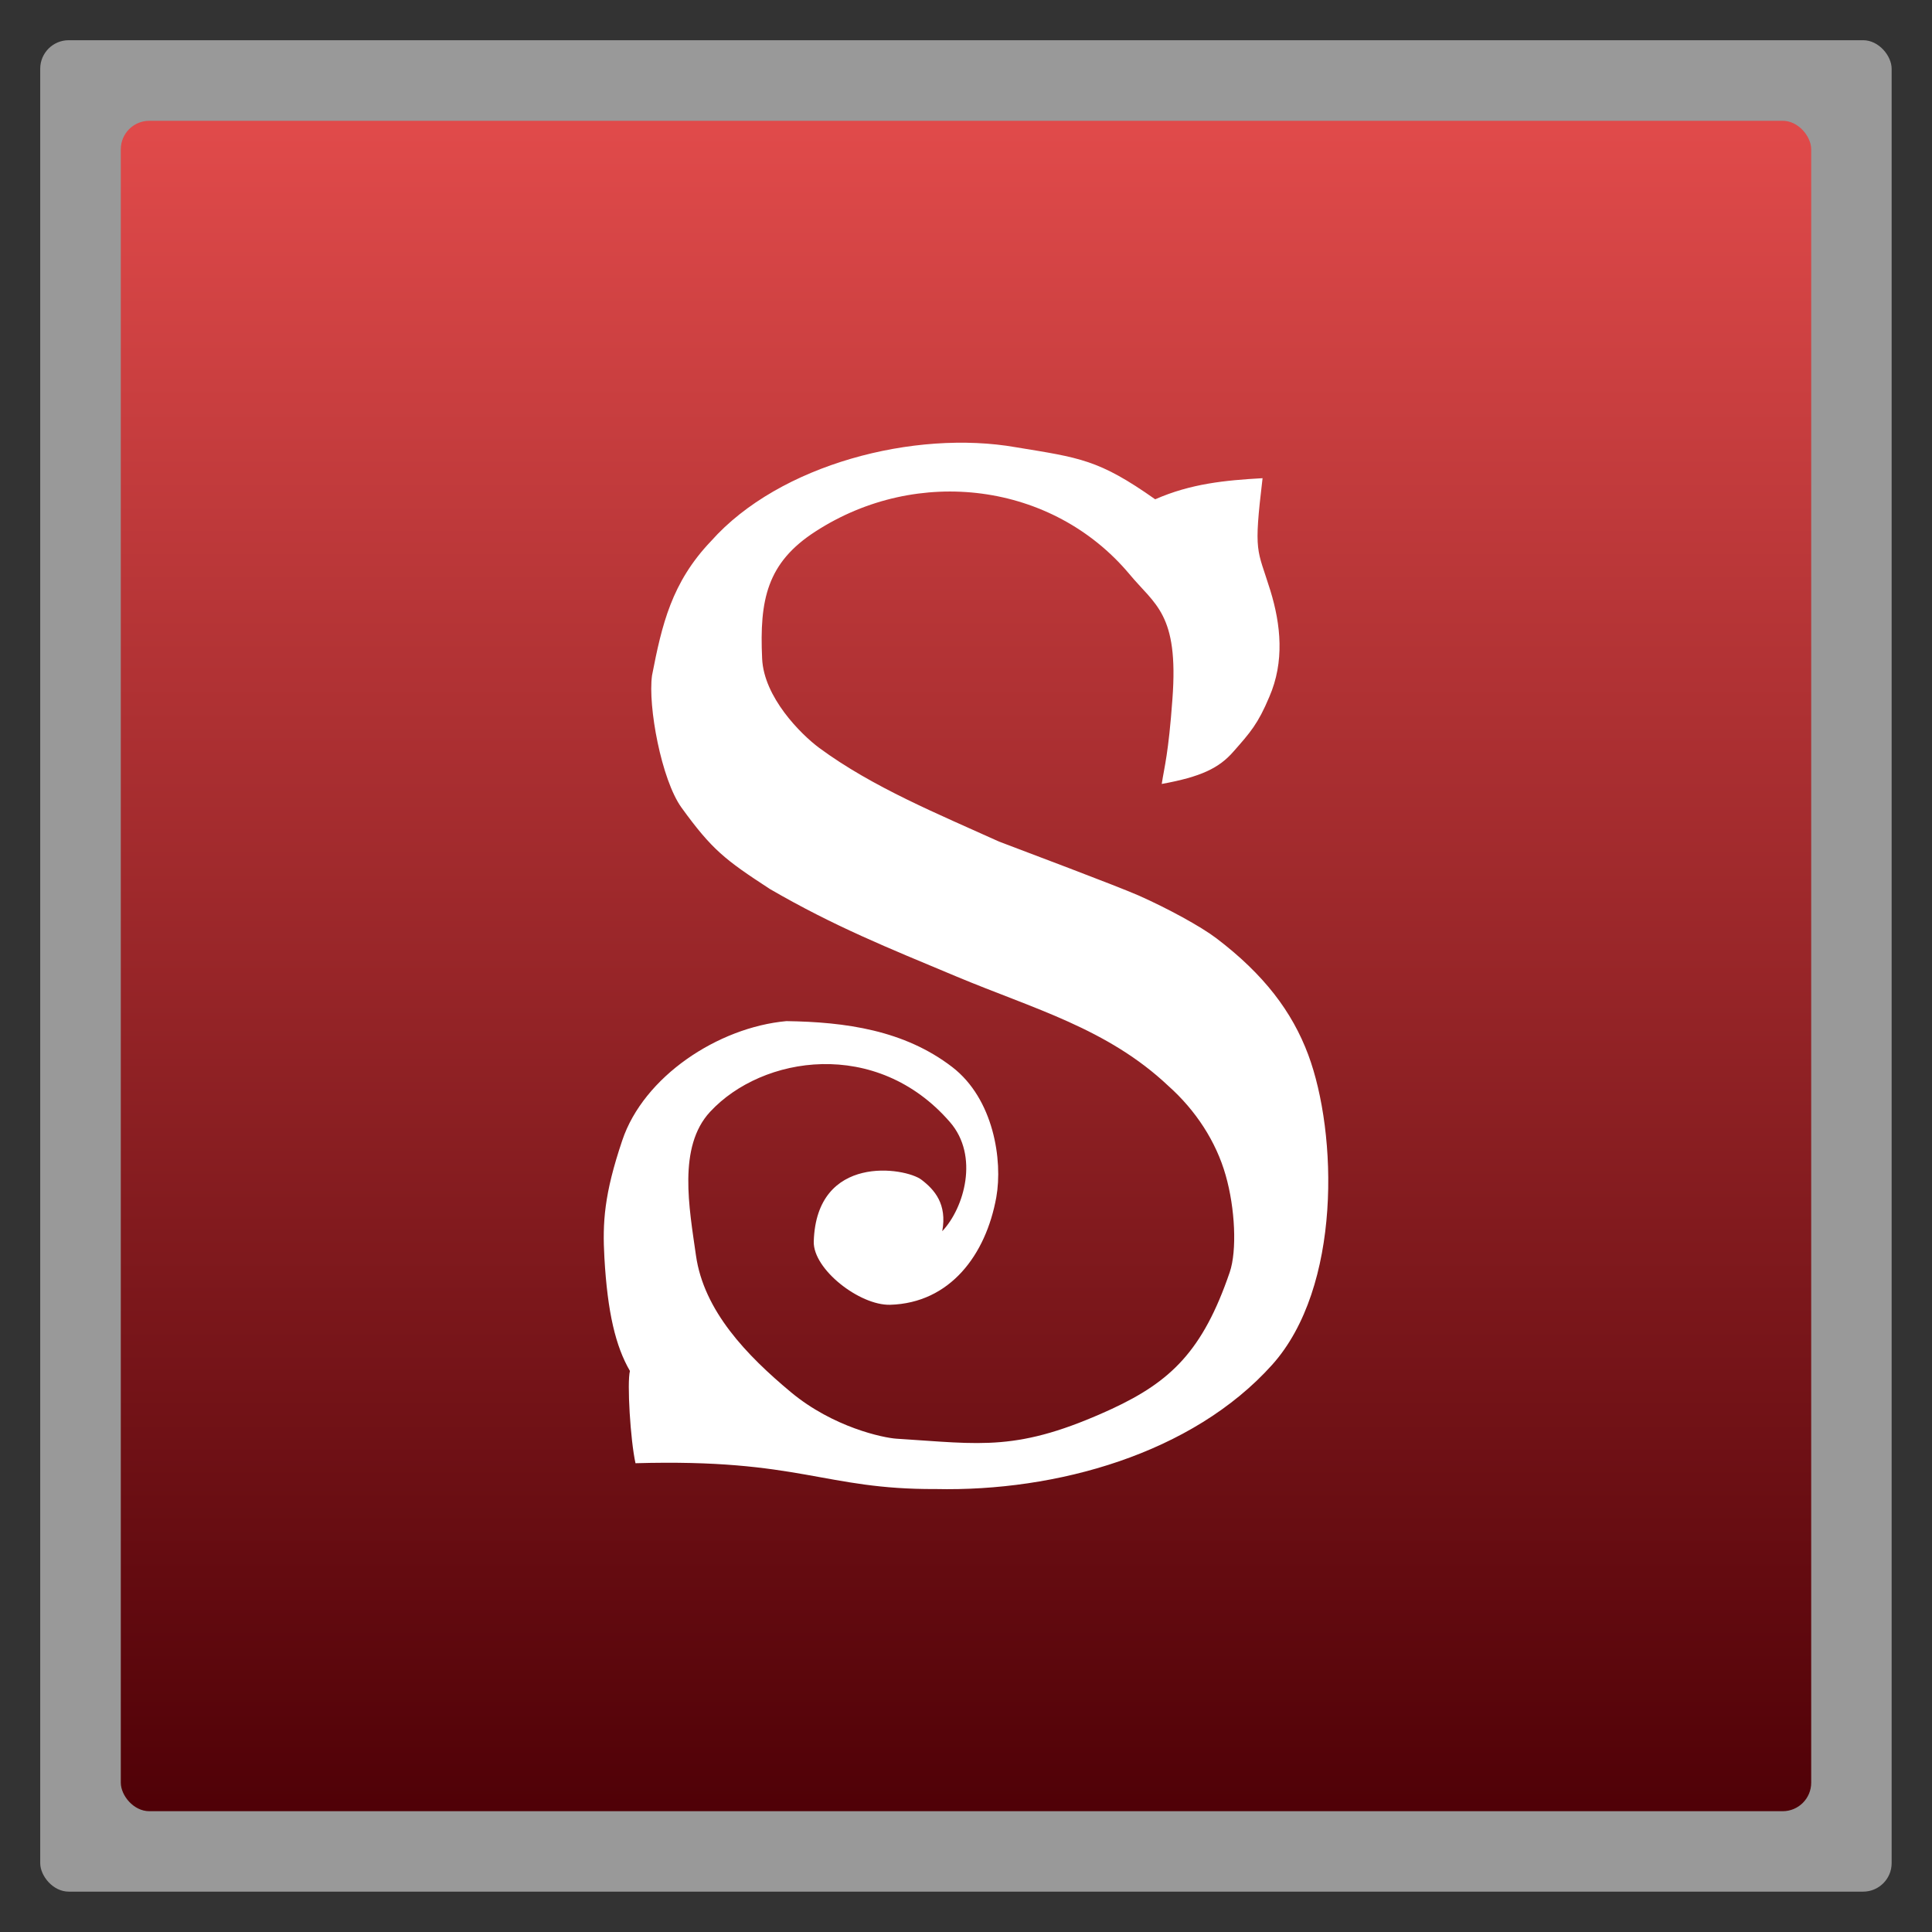 <svg width="48" xmlns="http://www.w3.org/2000/svg" viewBox="0 0 13.547 13.547" height="48" xmlns:xlink="http://www.w3.org/1999/xlink">
<rect x="0" y="0" width="13.547" height="13.547" fill="#333333" stroke="none"/>
<defs>
<linearGradient id="linearGradient4460">
<stop offset="0" style="stop-color:#e04a4a"/>
<stop offset="1" style="stop-color:#4e0006"/>
</linearGradient>
<linearGradient gradientTransform="matrix(1.105 0 0 1.105 -147.83 -309.317)" xlink:href="#linearGradient4460" id="linearGradient2994" y1="279.096" y2="268.33" gradientUnits="userSpaceOnUse" x2="0"/>
</defs>
<g style="fill-rule:evenodd">
<rect width="12.982" x="-13.264" y="-13.264" rx="0.2" height="12.982" style="opacity:.5;fill:#fff" transform="scale(-1)"/>
<rect width="11.853" x="-12.7" y="-12.7" rx="0.2" height="11.853" style="fill:url(#linearGradient2994)" transform="scale(-1)"/>
</g>
<path style="fill:#fff" d="M 4.986,3.794 C 5.466,3.254 6.415,3.012 7.123,3.136 7.572,3.21 7.703,3.221 8.1,3.501 8.351,3.391 8.589,3.368 8.853,3.353 8.789,3.89 8.815,3.841 8.908,4.142 8.981,4.38 9.008,4.639 8.9,4.887 8.821,5.075 8.768,5.135 8.647,5.272 8.547,5.386 8.421,5.447 8.146,5.497 8.165,5.372 8.193,5.287 8.221,4.901 8.266,4.301 8.098,4.242 7.918,4.024 7.38,3.384 6.435,3.263 5.719,3.726 5.377,3.946 5.325,4.207 5.344,4.618 5.356,4.889 5.615,5.148 5.744,5.244 6.121,5.522 6.584,5.71 7.005,5.901 7.16,5.96 7.831,6.212 7.986,6.28 8.19,6.371 8.418,6.495 8.529,6.579 8.862,6.832 9.06,7.093 9.173,7.395 9.379,7.947 9.408,9.026 8.92,9.57 8.36,10.194 7.406,10.46 6.561,10.441 5.776,10.445 5.613,10.227 4.456,10.26 4.42,10.097 4.396,9.694 4.417,9.613 4.317,9.441 4.26,9.205 4.238,8.819 4.224,8.572 4.236,8.374 4.363,7.997 4.513,7.549 5.034,7.204 5.514,7.16 5.928,7.166 6.34,7.223 6.677,7.482 6.968,7.706 7.032,8.136 6.986,8.395 6.913,8.799 6.662,9.137 6.241,9.149 6.027,9.154 5.701,8.9 5.706,8.706 5.724,8.087 6.348,8.186 6.461,8.272 6.553,8.342 6.642,8.443 6.607,8.633 6.761,8.47 6.867,8.105 6.661,7.868 6.147,7.275 5.345,7.401 4.979,7.796 4.751,8.042 4.833,8.47 4.88,8.803 c 0.055,0.388 0.355,0.7 0.666,0.959 0.297,0.247 0.648,0.32 0.74,0.326 0.598,0.037 0.847,0.096 1.51,-0.209 C 8.207,9.688 8.434,9.474 8.623,8.92 8.674,8.77 8.661,8.473 8.594,8.24 8.527,8.004 8.384,7.785 8.192,7.614 7.765,7.211 7.245,7.073 6.706,6.847 6.221,6.644 5.851,6.496 5.399,6.234 5.083,6.028 4.993,5.959 4.778,5.662 4.638,5.467 4.542,4.952 4.572,4.736 4.641,4.381 4.709,4.084 4.986,3.794 z"/>
</svg>
